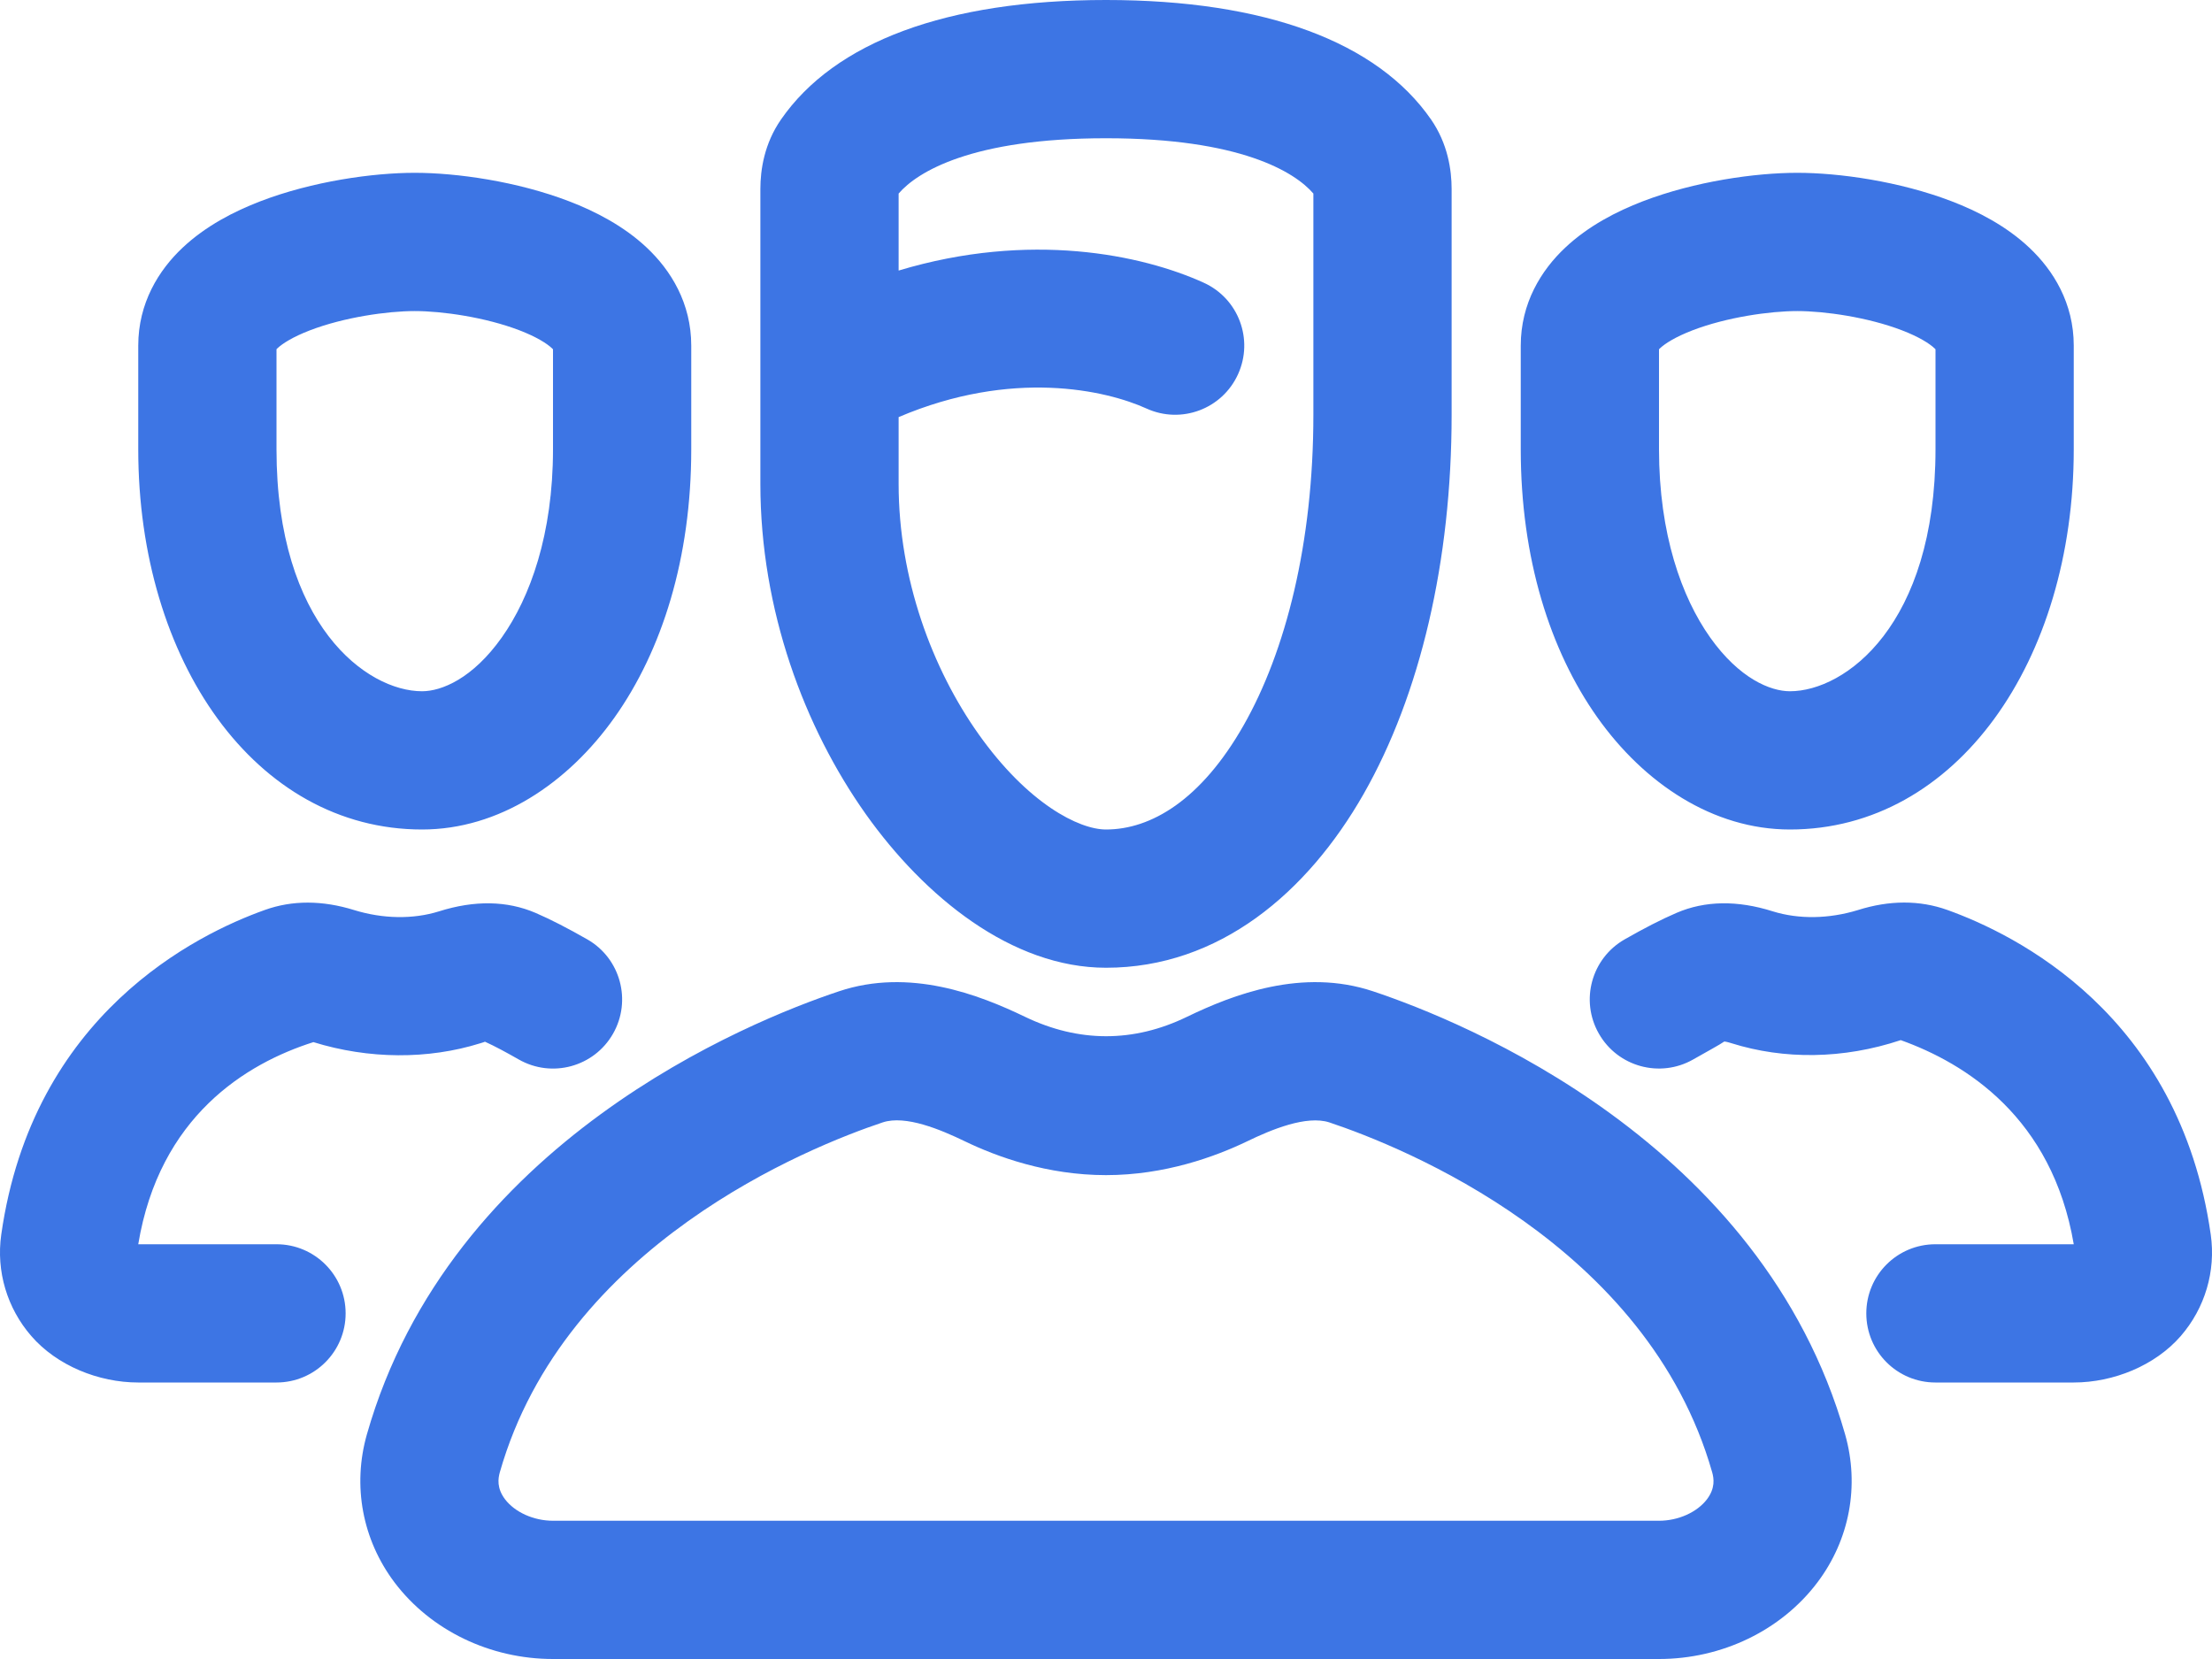<svg width="32" height="24" viewBox="0 0 32 24" fill="none" xmlns="http://www.w3.org/2000/svg">
<path d="M19.864 14.341C18.841 13.999 17.837 14.388 17.171 14.71C16.399 15.085 15.604 15.083 14.829 14.71C14.161 14.388 13.156 13.999 12.136 14.341C10.84 14.773 6.515 16.516 5.308 20.749C5.096 21.493 5.242 22.274 5.708 22.893C6.232 23.586 7.089 24 8 24H24C24.911 24 25.768 23.586 26.291 22.893C26.758 22.274 26.904 21.493 26.692 20.749C25.485 16.516 21.16 14.773 19.864 14.341ZM24.695 21.688C24.552 21.877 24.279 22 24 22H8C7.721 22 7.448 21.877 7.305 21.688C7.185 21.528 7.205 21.389 7.231 21.298H7.231C8.17 18.006 11.708 16.592 12.77 16.237C13.101 16.128 13.607 16.341 13.959 16.511C14.42 16.734 15.15 17 16 17C16.851 17 17.58 16.733 18.042 16.511C18.394 16.34 18.9 16.131 19.23 16.237C20.292 16.592 23.83 18.005 24.769 21.298C24.795 21.389 24.815 21.528 24.695 21.688ZM16 14C17.638 14 18.913 12.913 19.727 11.486C20.546 10.049 21 8.118 21 6V2.736C21 2.456 20.944 2.078 20.702 1.728C19.926 0.609 18.309 0 16 0C13.691 0 12.074 0.609 11.299 1.728C11.056 2.078 11 2.456 11 2.736V5V5.4V7C11 8.826 11.637 10.525 12.526 11.779C13.376 12.975 14.637 14 16 14ZM13 6.034C14.645 5.333 16.002 5.645 16.586 5.91C17.089 6.139 17.682 5.917 17.91 5.414C18.139 4.911 17.917 4.318 17.414 4.09C16.523 3.685 14.9 3.342 13 3.914V2.8C13.27 2.486 14.06 2 16 2C17.94 2 18.73 2.486 19 2.8V6C19 7.859 18.598 9.428 17.989 10.496C17.374 11.575 16.65 12 16 12C15.608 12 14.869 11.625 14.157 10.621C13.486 9.675 13 8.374 13 7V6.034ZM5 19C5 19.553 4.552 20 4 20H2C1.425 20 0.823 19.755 0.453 19.328C0.102 18.924 -0.057 18.39 0.018 17.861C0.472 14.668 2.853 13.513 3.831 13.164C4.229 13.021 4.665 13.023 5.125 13.166C5.541 13.294 5.977 13.301 6.351 13.184C6.867 13.021 7.337 13.03 7.749 13.207C7.972 13.303 8.216 13.43 8.497 13.59C8.976 13.864 9.142 14.476 8.868 14.955C8.594 15.434 7.983 15.601 7.503 15.326C7.322 15.223 7.164 15.137 7.016 15.07C7.008 15.075 6.983 15.081 6.95 15.092C6.193 15.329 5.335 15.324 4.534 15.076C3.56 15.385 2.307 16.15 2 18H4C4.552 18 5 18.447 5 19ZM31.548 19.328C31.177 19.755 30.575 20 29.999 20H27.999C27.446 20 26.999 19.553 26.999 19C26.999 18.447 27.446 18 27.999 18H30C29.688 16.166 28.436 15.383 27.497 15.047C26.665 15.324 25.807 15.33 25.049 15.092C24.977 15.069 24.946 15.067 24.945 15.067C24.876 15.115 24.699 15.21 24.494 15.327C24.014 15.6 23.403 15.433 23.13 14.953C22.856 14.474 23.023 13.863 23.504 13.589C23.785 13.429 24.028 13.303 24.254 13.206C24.662 13.03 25.132 13.021 25.646 13.184C26.023 13.301 26.457 13.294 26.876 13.166C27.334 13.021 27.77 13.021 28.169 13.163C29.146 13.513 31.528 14.668 31.982 17.861C32.057 18.389 31.899 18.923 31.548 19.328ZM6.106 12C7.219 12 8.215 11.332 8.891 10.378C9.578 9.409 10 8.074 10 6.5V5C10 4.385 9.704 3.909 9.357 3.583C9.024 3.269 8.611 3.057 8.233 2.912C7.478 2.622 6.603 2.5 6 2.5C5.396 2.5 4.521 2.622 3.766 2.912C3.388 3.057 2.975 3.269 2.642 3.583C2.295 3.909 2 4.385 2 5V5V6.5C2 9.557 3.692 12 6.106 12ZM4 5.053C4.004 5.048 3.999 5.052 4.013 5.039C4.086 4.97 4.236 4.874 4.483 4.779C4.978 4.589 5.604 4.5 6 4.5C6.396 4.5 7.021 4.589 7.516 4.779C7.763 4.874 7.913 4.97 7.986 5.039C8 5.052 7.995 5.048 8 5.053V6.5C8 7.726 7.671 8.641 7.259 9.222C6.837 9.818 6.386 10 6.106 10C5.307 10 4 9.043 4 6.5V5.053ZM25.894 12C28.307 12 30 9.557 30 6.5V5V5C30 4.385 29.704 3.909 29.357 3.583C29.024 3.269 28.612 3.057 28.234 2.912C27.478 2.622 26.604 2.5 26 2.5C25.396 2.5 24.522 2.622 23.766 2.912C23.388 3.057 22.976 3.269 22.643 3.583C22.296 3.909 22 4.385 22 5V6.5C22 8.074 22.422 9.409 23.108 10.378C23.784 11.332 24.78 12 25.894 12ZM24 5.053C24.004 5.048 24 5.052 24.014 5.039C24.087 4.97 24.237 4.874 24.484 4.779C24.978 4.589 25.604 4.5 26 4.5C26.396 4.5 27.022 4.589 27.516 4.779C27.763 4.874 27.913 4.97 27.986 5.039C28 5.052 27.996 5.048 28 5.053V6.5C28 9.043 26.693 10 25.894 10C25.613 10 25.163 9.818 24.74 9.222C24.328 8.641 24 7.726 24 6.5V5.053Z" fill="#3D75E4"/>
</svg>
